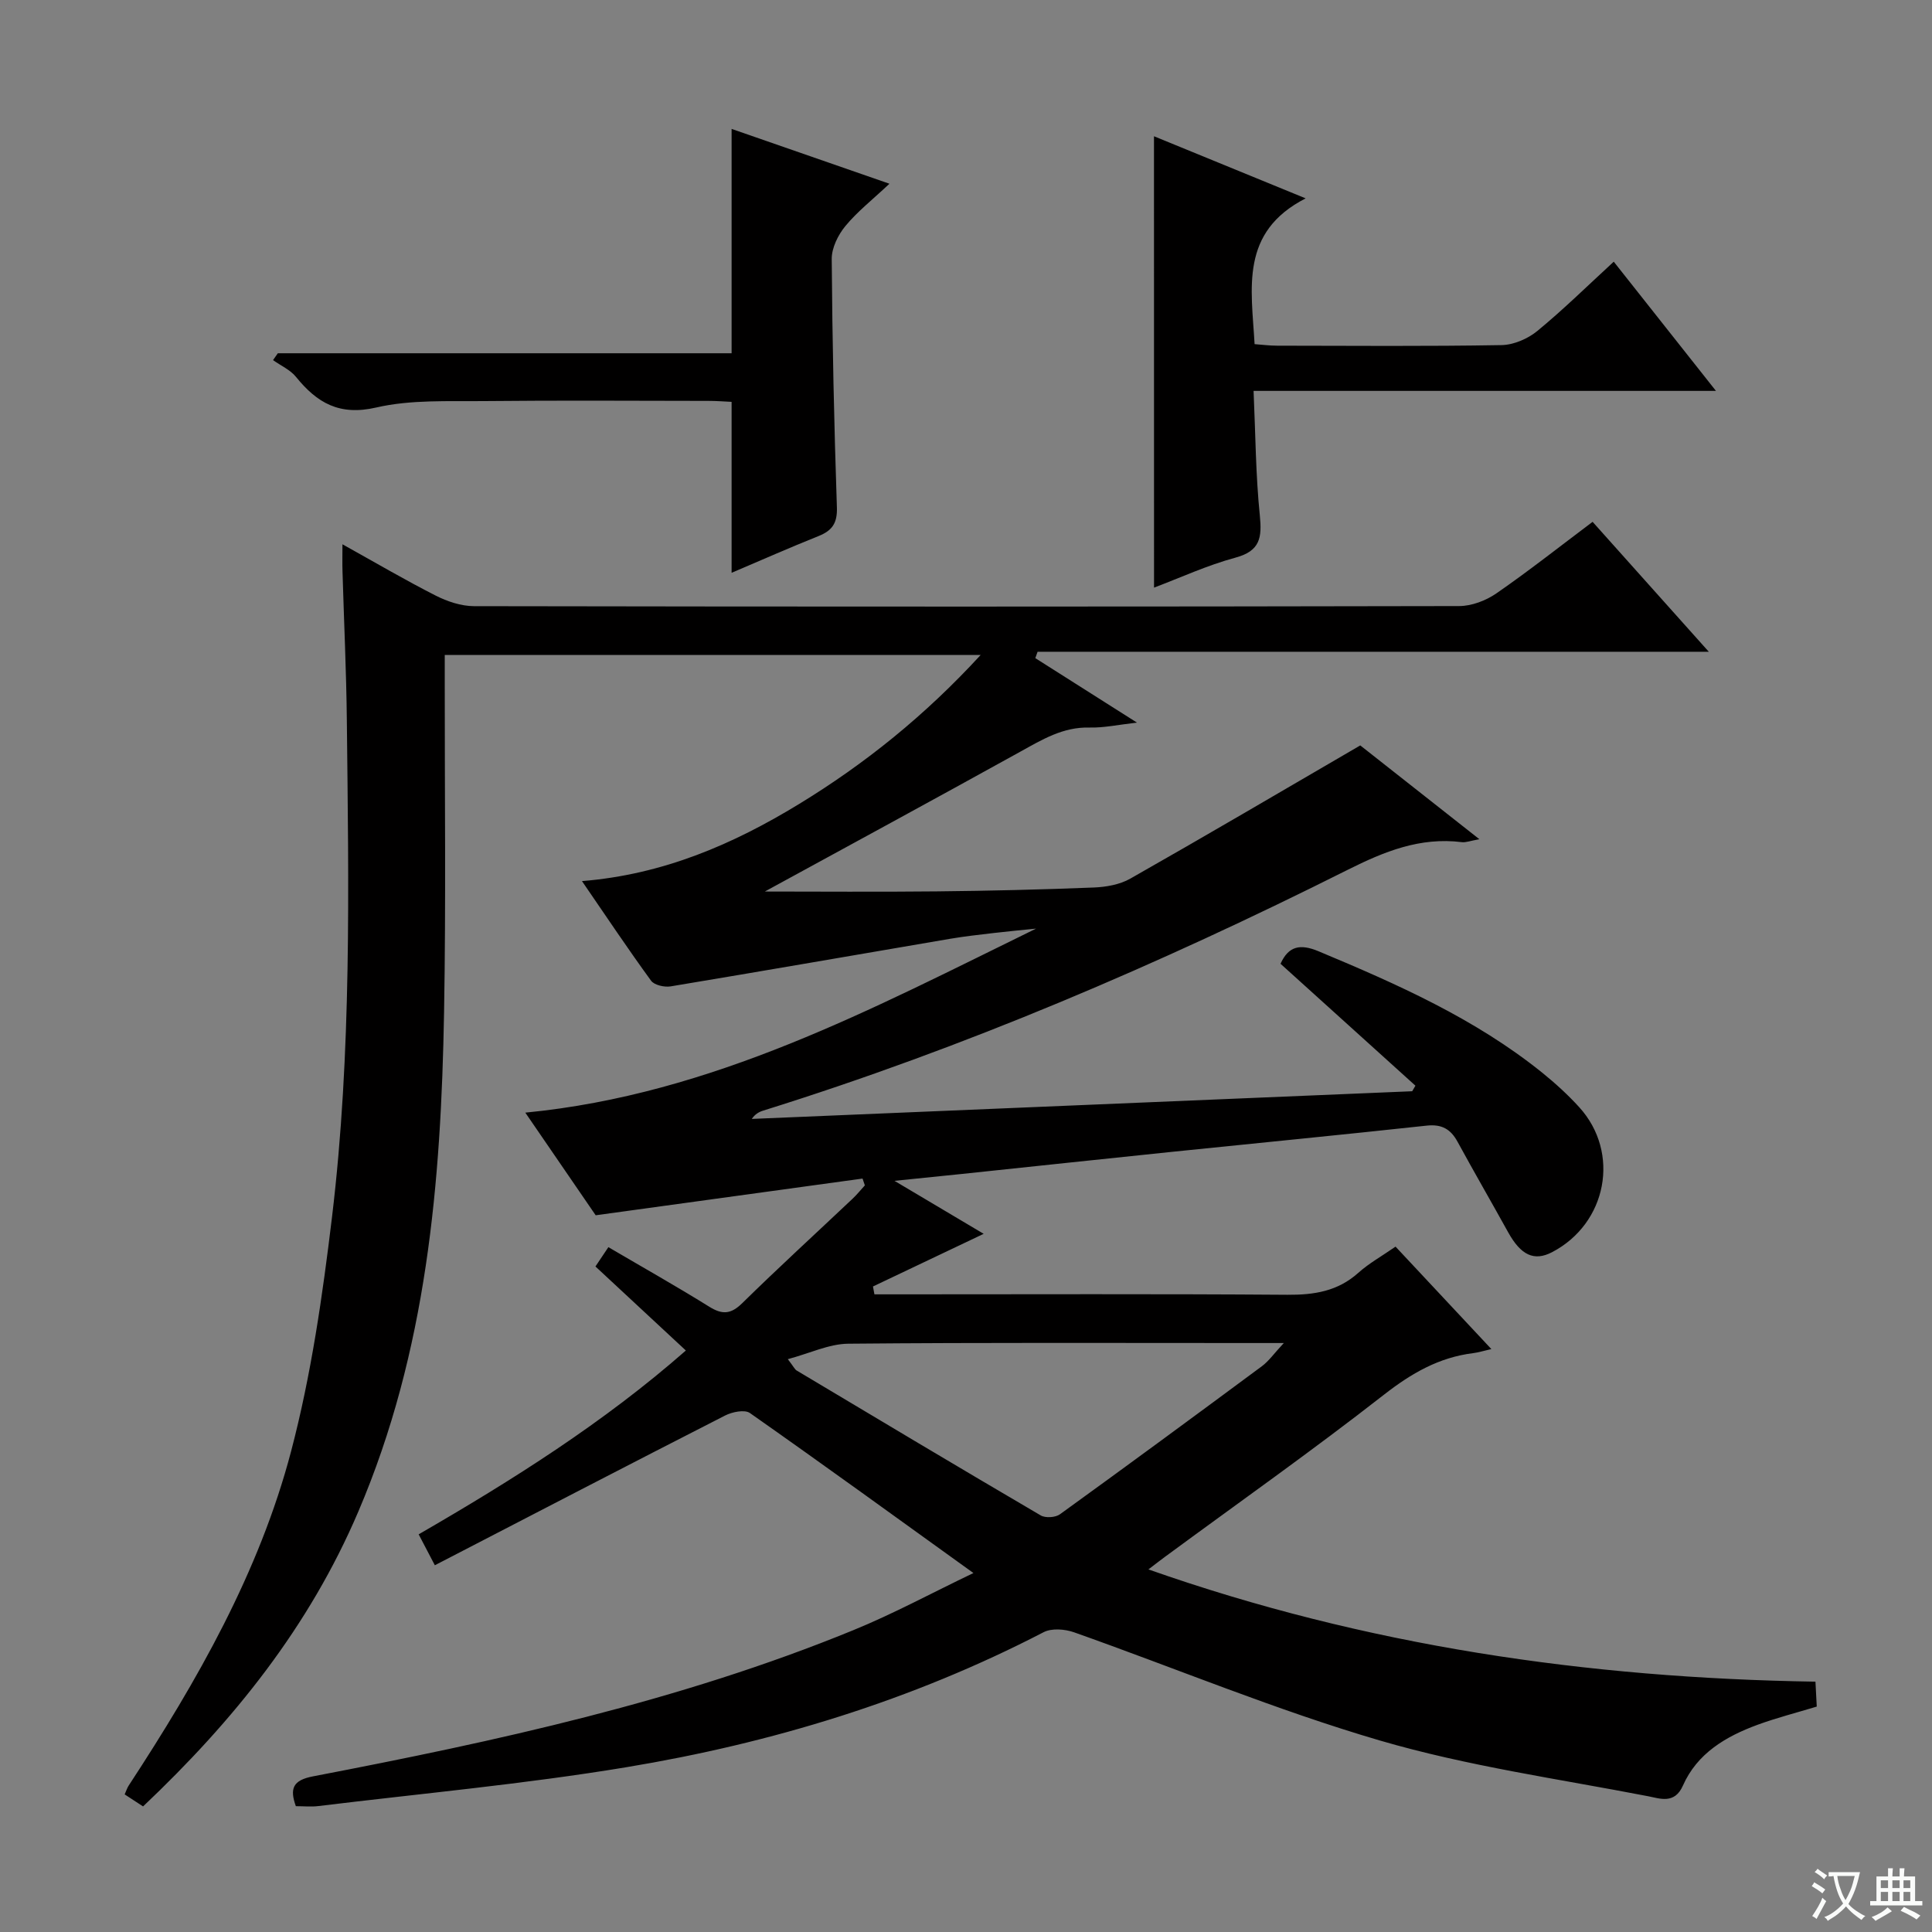 <svg enable-background="new 0 0 400 400" viewBox="0 0 400 400" xmlns="http://www.w3.org/2000/svg"><rect x="0" y="0" width="400" height="400" fill="#808080" stroke="none"/><path d="m377.9 391.2c-.2.3-.4.5-.6.8-.7-.6-1.4-1-2.2-1.5.2-.3.4-.5.5-.8.6.4 1.4.8 2.3 1.5zm-1.8 6.1c-.2-.2-.5-.4-.9-.6.4-.6.8-1.2 1.2-1.9s.7-1.3.9-1.9c.3.3.5.5.8.7-.7 1.3-1.4 2.6-2 3.7zm2.2-9c-.3.3-.5.5-.6.8-.6-.6-1.3-1.1-2-1.5.3-.3.5-.5.6-.7.6.5 1.3.9 2 1.4zm.3.2v-.9h2 4.5c-.3 1.3-.6 2.5-1 3.6s-.9 2.1-1.4 3c.4.5 1 1 1.6 1.4s1.2.8 1.9 1.1c-.3.2-.5.4-.8.8-.4-.3-1-.7-1.6-1.2s-1.2-1.1-1.6-1.6c-.5.6-1.1 1.1-1.7 1.6s-1.4.9-2.1 1.4c-.1-.3-.3-.5-.7-.8.6-.2 1.2-.5 1.9-1s1.4-1.1 2-1.8c-.5-.8-.9-1.6-1.2-2.5s-.6-2-.8-3.2c-.4.1-.7.1-1 .1zm2.5 2.7c.3 1 .7 1.7 1 2.2.3-.5.6-1.1 1-2s.6-1.9.9-3h-3.2-.4c.1.9.3 1.8.7 2.8z" fill="#fafbfa"/><path d="m396.5 388.5v1.5 3.6h1.5v.9c-.4 0-1 0-1.7 0h-7.9c-.5 0-.9 0-1.2 0v-.9h1.3v-3.5c0-.7 0-1.2 0-1.6h2.4c0-.8 0-1.4 0-1.7h1c0 .3-.1.8-.1 1.7h1.5c0-.8 0-1.4 0-1.7h1c0 .3-.1.9-.1 1.7zm-8.2 9.2c-.2-.3-.5-.5-.8-.8.8-.3 1.4-.6 1.9-.9s1-.7 1.4-1.1c.3.3.6.5.9.8-1.6 1-2.8 1.6-3.4 2zm2.6-6.8v-1.6h-1.5v1.6zm0 2.7v-1.9h-1.5v1.9zm2.4-2.7v-1.6h-1.5v1.6zm0 2.7v-1.9h-1.5v1.9zm.2 2 .7-.8c.4.2.9.5 1.6.8s1.3.7 1.8 1c-.3.3-.5.5-.8.8-.4-.3-1.5-1-3.3-1.8zm2-4.7v-1.6h-1.4v1.6zm0 2.7v-1.9h-1.4v1.9z" fill="#fafbfa"/><g fill="#010000"><path d="m201.54 325.68c-15.99-11.51-31.05-22.44-46.28-33.13-1.09-.76-3.69-.23-5.16.53-19.96 10.19-39.84 20.52-60.07 30.99-1.46-2.79-2.35-4.48-3.35-6.4 19.52-11.29 38.32-23.14 55.32-38.06-6.33-5.88-12.41-11.53-18.72-17.4.9-1.35 1.68-2.51 2.68-4 7.17 4.21 14.1 8.11 20.85 12.31 2.72 1.7 4.49 1.61 6.86-.71 7.48-7.35 15.23-14.43 22.85-21.63.91-.86 1.69-1.83 2.54-2.76-.16-.47-.32-.94-.48-1.41-18.1 2.49-36.2 4.98-55.25 7.6-4.18-6.09-9.22-13.44-14.57-21.25 38.81-3.76 71.96-21.58 105.75-38.1-2.95.3-5.91.57-8.86.92-2.97.35-5.95.68-8.9 1.18-19.3 3.29-38.59 6.65-57.9 9.86-1.29.21-3.38-.26-4.05-1.17-4.78-6.56-9.29-13.32-14.31-20.63 16.81-1.35 31.3-7.63 44.92-15.94 13.67-8.34 26.09-18.32 37.62-30.87-37.4 0-73.87 0-110.95 0v5.41c-.02 22.83.26 45.66-.14 68.49-.62 35.35-3.56 70.22-17.75 103.44-10.19 23.87-25.8 43.28-44.57 61.05-1.25-.82-2.44-1.6-3.81-2.49.33-.73.51-1.34.85-1.85 14.17-21.65 27.01-44.1 33.62-69.23 4.16-15.81 6.5-32.19 8.46-48.46 4.1-34.13 3.44-68.48 3.07-102.78-.11-10.31-.6-20.62-.9-30.94-.05-1.6-.01-3.21-.01-5.56 6.86 3.81 12.98 7.41 19.3 10.62 2.41 1.22 5.27 2.18 7.93 2.19 68 .12 135.99.12 203.99-.02 2.58-.01 5.52-1.13 7.68-2.62 6.7-4.63 13.1-9.69 19.93-14.82 7.84 8.76 15.56 17.4 24.06 26.9-47.02 0-92.99 0-138.97 0-.16.44-.31.88-.47 1.32 6.72 4.26 13.45 8.52 21.05 13.35-3.86.43-6.87 1.1-9.85 1.02-5.47-.14-9.77 2.49-14.29 4.99-17.97 9.95-36.03 19.74-52.91 28.96 10.87 0 23.27.1 35.66-.03 10.82-.11 21.63-.37 32.44-.8 2.56-.1 5.39-.6 7.57-1.84 15.59-8.85 31.04-17.93 47.61-27.58 7.04 5.54 15.44 12.16 24.66 19.42-1.88.33-2.78.71-3.62.61-8.65-1.09-16.08 1.93-23.69 5.75-39.09 19.59-79.2 36.79-121 49.84-.87.27-1.67.74-2.33 1.71 45.58-1.91 91.16-3.82 136.73-5.73.22-.38.45-.77.67-1.15-9.27-8.38-18.54-16.76-27.93-25.24 1.66-3.69 4.08-4.17 7.87-2.59 16.3 6.81 32.4 13.94 46.3 25.13 2.71 2.19 5.32 4.57 7.66 7.14 8.58 9.42 5.77 24.11-5.63 30.04-3.7 1.92-6.44.63-9.09-4.16-3.46-6.25-7.04-12.44-10.46-18.71-1.43-2.63-3.28-3.68-6.4-3.34-17.51 1.9-35.05 3.61-52.57 5.41-14.54 1.5-29.08 3.06-43.62 4.59-4.12.43-8.25.84-13.99 1.43 7.01 4.16 12.91 7.67 18.47 10.97-7.85 3.73-15.38 7.32-22.92 10.9.1.54.2 1.09.3 1.63h5.01c26.83 0 53.66-.11 80.49.09 5.56.04 10.43-.73 14.69-4.55 2.2-1.97 4.85-3.44 7.7-5.42 6.51 6.95 12.93 13.82 19.84 21.21-1.69.39-2.71.71-3.75.84-7.11.88-12.81 4.18-18.49 8.61-14.81 11.57-30.19 22.42-45.33 33.56-.93.68-1.83 1.39-3.43 2.61 45.01 15.84 90.88 22.5 138.1 23.24.09 1.75.18 3.35.27 5.16-4.18 1.27-8.31 2.32-12.29 3.78-6.55 2.41-12.47 5.9-15.42 12.58-1.73 3.92-4.8 2.66-7.21 2.2-18.56-3.59-37.43-6.24-55.51-11.53-21.46-6.28-42.22-14.94-63.34-22.41-1.9-.67-4.63-.89-6.3-.02-27.27 14.13-56.31 22.97-86.43 27.96-21.12 3.5-42.49 5.44-63.75 8.04-1.46.18-2.96.02-4.64.02-1.3-3.65-.62-5.37 3.53-6.17 38.01-7.3 75.8-15.5 111.79-30.23 8.37-3.41 16.4-7.77 24.97-11.87zm-38.43-44.28c1.23 1.6 1.44 2.12 1.83 2.35 16.82 10.05 33.63 20.1 50.53 30 .98.58 3.06.44 3.99-.24 14-10.12 27.91-20.36 41.79-30.64 1.46-1.08 2.54-2.66 4.55-4.81-3.02 0-4.66 0-6.3 0-27.97 0-55.94-.12-83.91.14-3.97.05-7.92 1.98-12.48 3.2z"/><path d="m238.92 28.21c9.7 3.97 19.78 8.1 31.4 12.86-13.65 7-11.23 18.55-10.57 30.18 1.51.11 3.09.32 4.67.32 15.48.02 30.97.15 46.45-.12 2.51-.04 5.43-1.3 7.41-2.92 5.36-4.4 10.32-9.29 15.83-14.35 7.07 8.93 13.83 17.48 21.16 26.75-32.13 0-63.59 0-95.73 0 .4 9.01.44 17.42 1.29 25.75.46 4.58.12 7.38-5.03 8.77-5.89 1.59-11.5 4.19-16.87 6.21-.01-31.03-.01-61.99-.01-93.45z"/><path d="m151.47 26.69c10.49 3.64 20.92 7.27 32.68 11.35-3.54 3.33-6.66 5.77-9.12 8.76-1.52 1.84-2.85 4.53-2.83 6.83.12 17.14.49 34.29 1.07 51.42.11 3.27-.98 4.81-3.81 5.94-5.98 2.39-11.87 5-17.99 7.6 0-12 0-23.53 0-35.39-1.49-.07-3.1-.2-4.72-.2-15.5-.02-31-.12-46.49.04-7.48.08-15.18-.33-22.36 1.33-7.64 1.76-12.25-.95-16.62-6.34-1.19-1.47-3.15-2.33-4.75-3.47.33-.47.66-.95.99-1.42h93.95c0-15.6 0-30.78 0-46.45z"/></g></svg>
